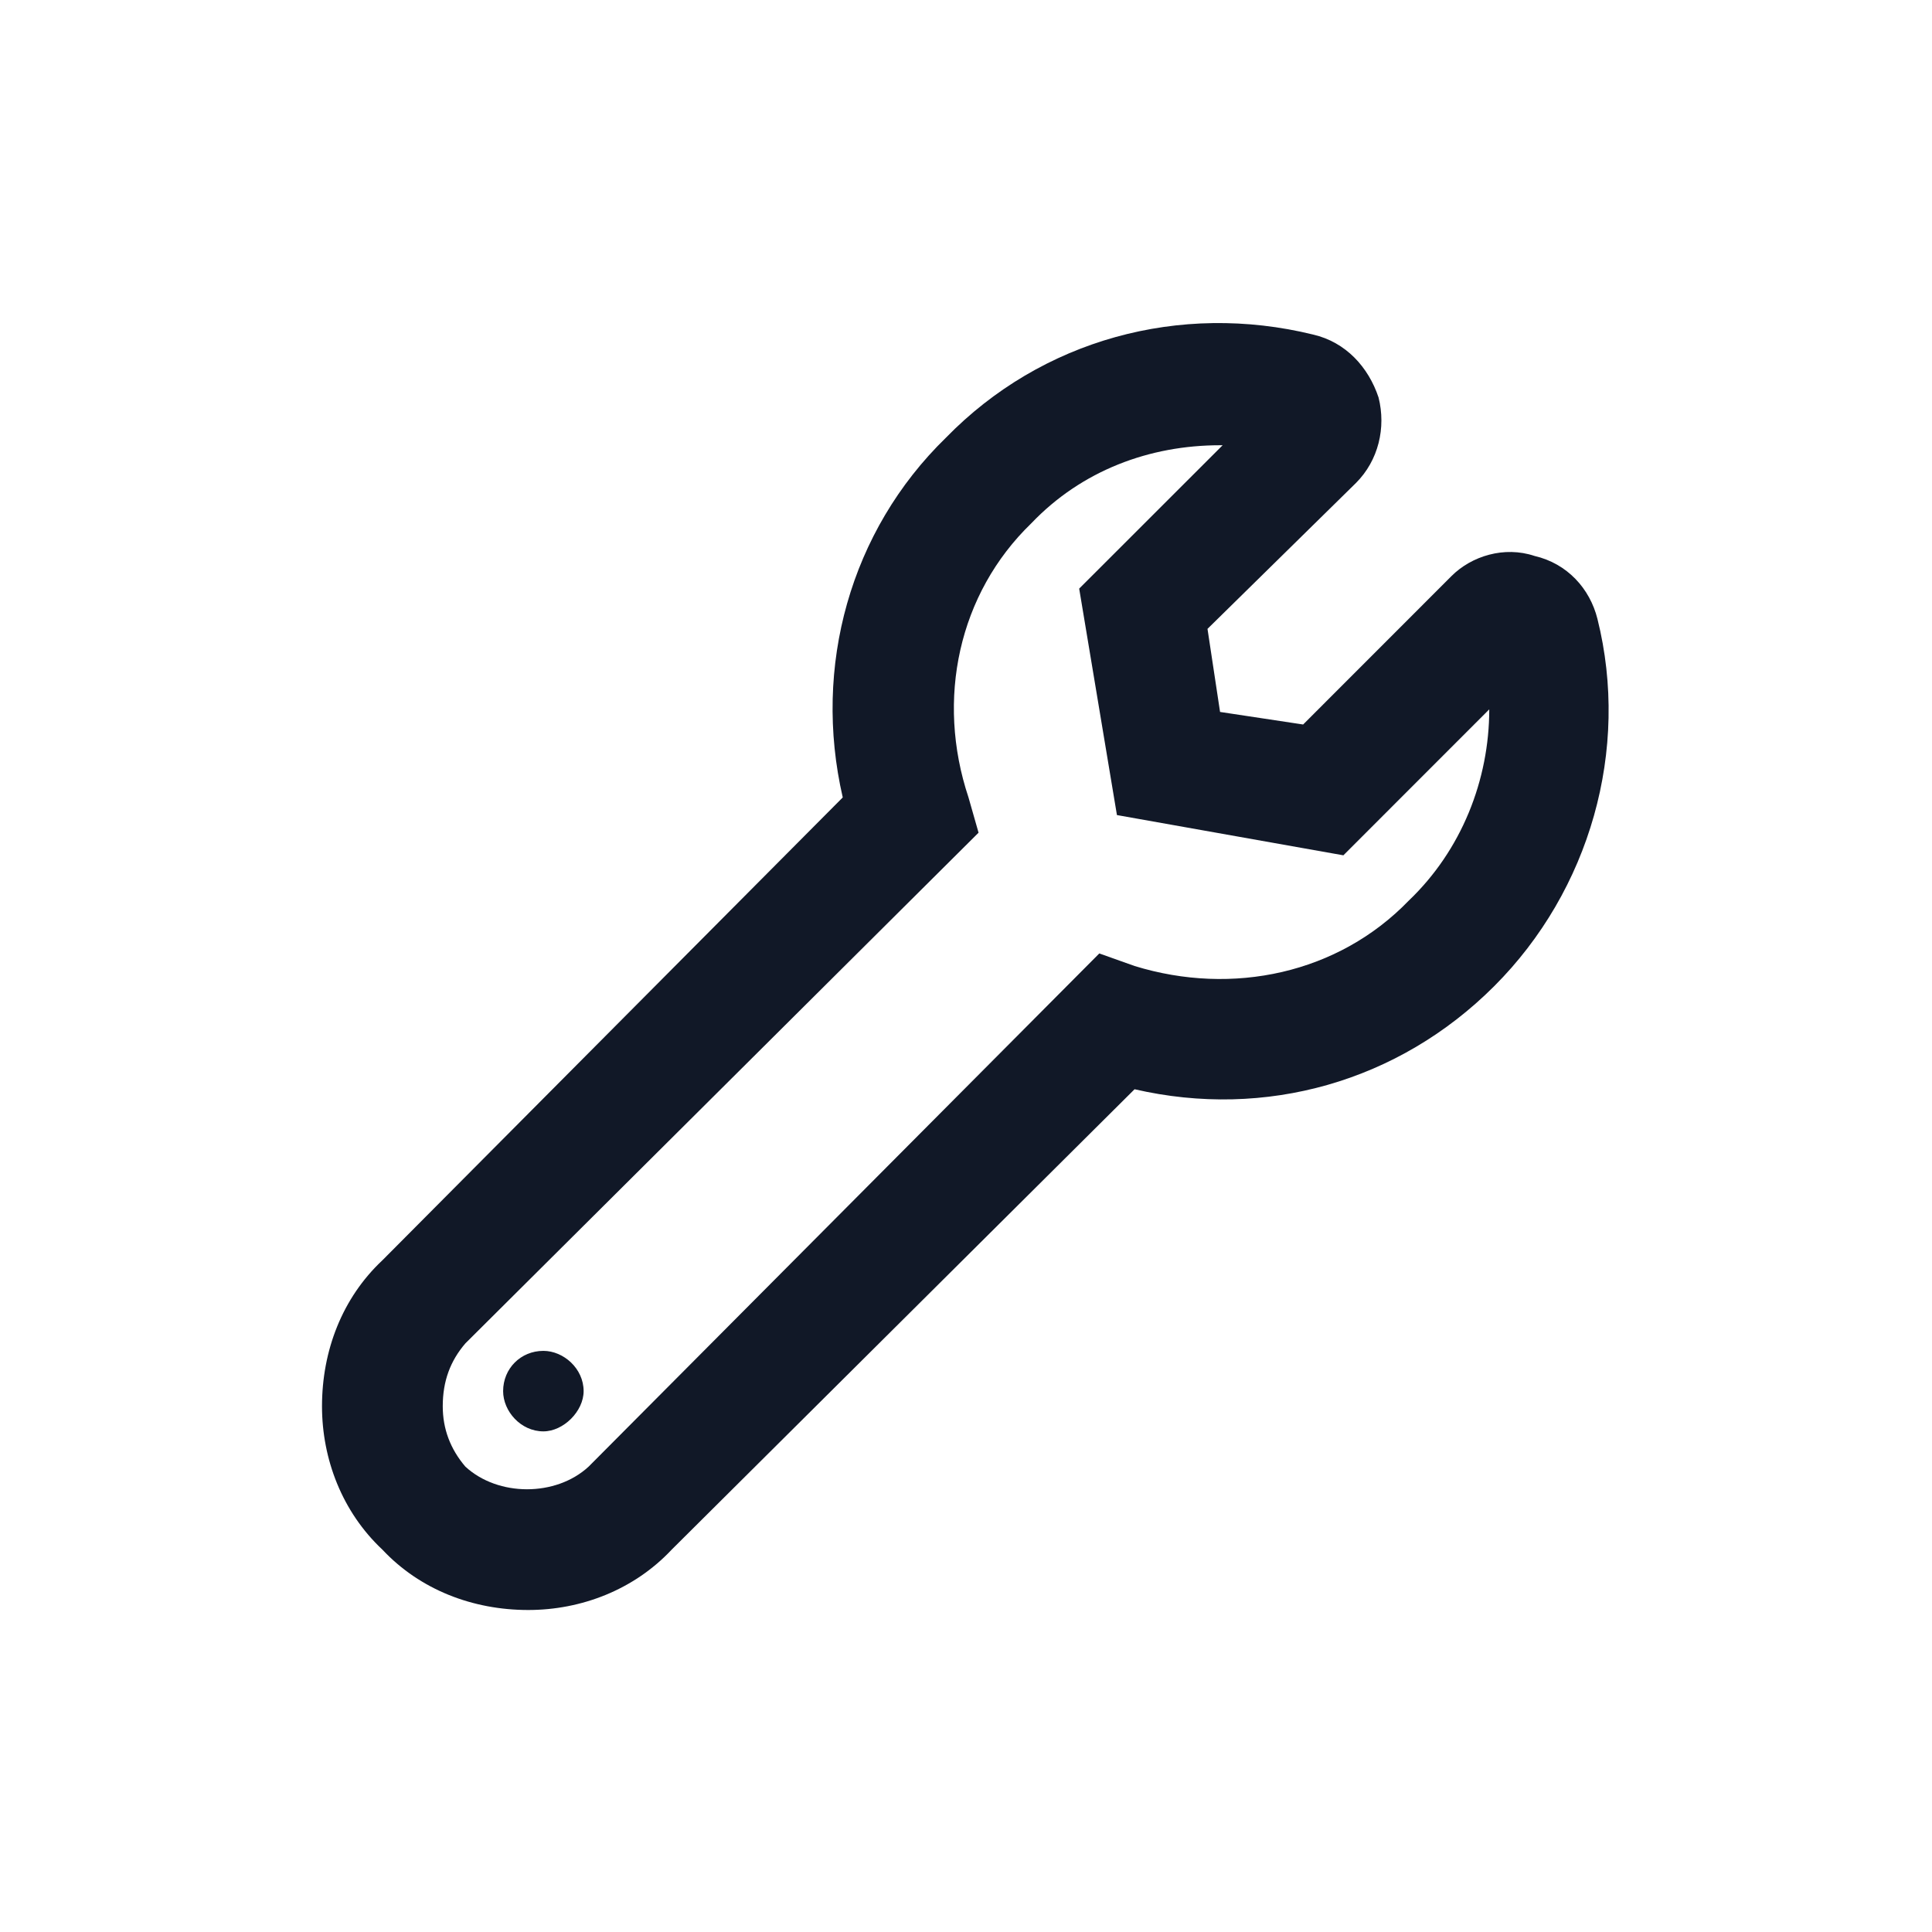 <svg width="24" height="24" viewBox="0 0 24 24" fill="none" xmlns="http://www.w3.org/2000/svg">
<path d="M19.844 7.688C19.75 7.312 19.469 7 19.062 6.906C18.688 6.781 18.281 6.906 18.031 7.156L16.188 9L15.156 8.844L15 7.812L16.844 6C17.125 5.719 17.219 5.312 17.125 4.938C17 4.562 16.719 4.25 16.312 4.156C14.656 3.75 12.938 4.219 11.75 5.438C10.562 6.594 10.094 8.281 10.469 9.906L4.75 15.656C4.25 16.125 4 16.781 4 17.469C4 18.125 4.25 18.781 4.75 19.25C5.219 19.75 5.875 20 6.562 20C7.219 20 7.875 19.75 8.344 19.25L14.094 13.531C15.719 13.906 17.375 13.438 18.562 12.25C19.75 11.062 20.25 9.312 19.844 7.688ZM17.5 11.188C16.625 12.094 15.312 12.375 14.094 12L13.656 11.844L7.312 18.219C6.906 18.594 6.188 18.594 5.781 18.219C5.594 18 5.5 17.75 5.5 17.469C5.5 17.156 5.594 16.906 5.781 16.688L12.156 10.344L12.031 9.906C11.625 8.688 11.906 7.375 12.812 6.5C13.438 5.844 14.281 5.531 15.156 5.531H15.188L13.406 7.312L13.875 10.125L16.688 10.625L18.5 8.812C18.5 9.688 18.156 10.562 17.5 11.188ZM6.75 16.781C6.469 16.781 6.25 17 6.25 17.281C6.25 17.531 6.469 17.781 6.75 17.781C7 17.781 7.25 17.531 7.25 17.281C7.25 17 7 16.781 6.75 16.781Z" fill="#111827"/>
</svg>
